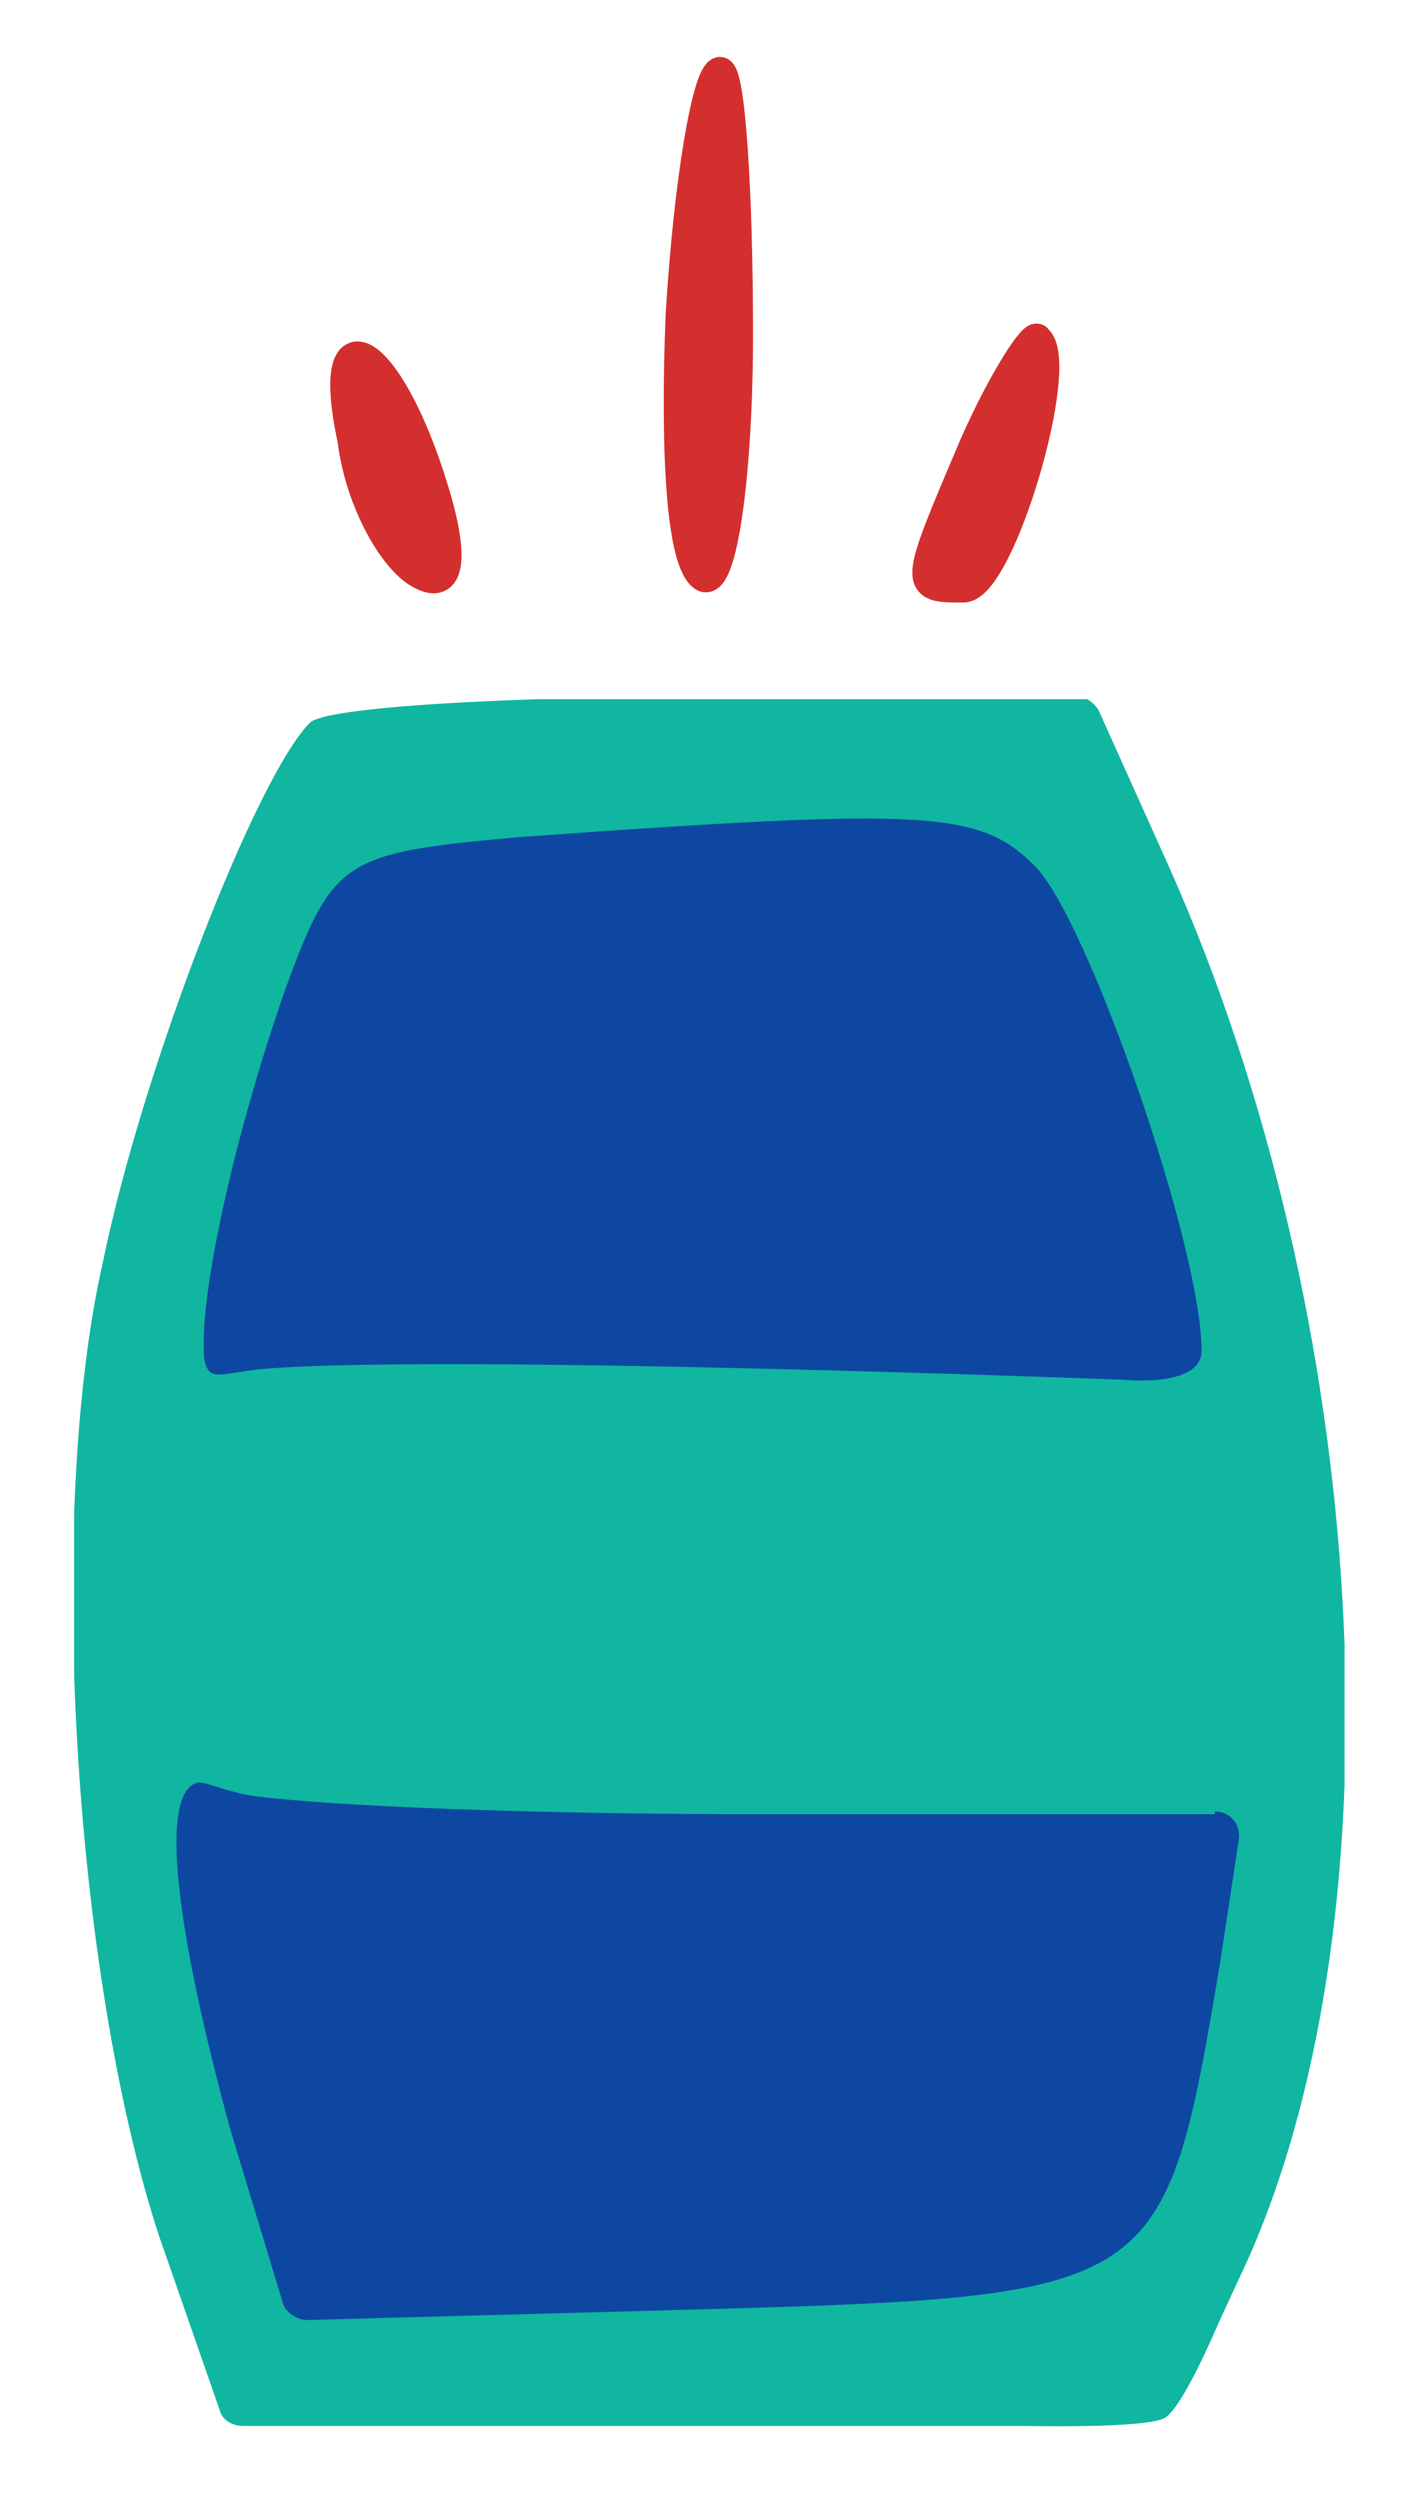 <?xml version="1.0" encoding="utf-8"?>
<!-- Generator: Adobe Illustrator 19.0.0, SVG Export Plug-In . SVG Version: 6.00 Build 0)  -->
<svg version="1.1" id="Layer_1" xmlns="http://www.w3.org/2000/svg" xmlns:xlink="http://www.w3.org/1999/xlink" x="0px" y="0px"
	 viewBox="0 0 53.5 94.4" style="enable-background:new 0 0 53.5 94.4;" xml:space="preserve">
<style type="text/css">
	.Drop_x0020_Shadow{fill:none;}
	.Outer_x0020_Glow_x0020_5_x0020_pt{fill:none;}
	.Blue_x0020_Neon{fill:none;stroke:#8AACDA;stroke-width:7;stroke-linecap:round;stroke-linejoin:round;}
	.Chrome_x0020_Highlight{fill:url(#SVGID_1_);stroke:#FFFFFF;stroke-width:0.363;stroke-miterlimit:1;}
	.Jive_GS{fill:#FFDD00;}
	.Alyssa_GS{fill:#A6D0E4;}
	.st0{clip-path:url(#XMLID_45_);enable-background:new    ;}
	.st1{clip-path:url(#XMLID_46_);}
	.st2{clip-path:url(#XMLID_48_);}
	.st3{clip-path:url(#XMLID_49_);fill:#10B6A0;}
	.st4{clip-path:url(#XMLID_51_);fill:#EE4438;}
	.st5{clip-path:url(#XMLID_52_);fill:#D32F2F;}
	.st6{fill:none;stroke:#D32F2F;stroke-width:1.103;stroke-miterlimit:10;}
	.st7{clip-path:url(#XMLID_54_);fill:#EE4438;}
	.st8{clip-path:url(#XMLID_57_);fill:#D32F2F;}
	.st9{clip-path:url(#XMLID_59_);fill:#EE4438;}
	.st10{clip-path:url(#XMLID_61_);fill:#D32F2F;}
	.st11{clip-path:url(#XMLID_62_);fill:#0D47A1;}
	.st12{clip-path:url(#XMLID_63_);fill:#0D47A1;}
</style>
<linearGradient id="SVGID_1_" gradientUnits="userSpaceOnUse" x1="-74.305" y1="-46.509" x2="-74.305" y2="-47.509">
	<stop  offset="0" style="stop-color:#656565"/>
	<stop  offset="0.618" style="stop-color:#1B1B1B"/>
	<stop  offset="0.629" style="stop-color:#545454"/>
	<stop  offset="0.983" style="stop-color:#3E3E3E"/>
</linearGradient>
<g id="XMLID_53_">
	<defs>
		<rect id="XMLID_20_" x="2.8" y="26.4" width="48" height="65.3"/>
	</defs>
	<clipPath id="XMLID_45_">
		<use xlink:href="#XMLID_20_"  style="overflow:visible;"/>
	</clipPath>
	<g id="XMLID_55_" class="st0">
		<g id="XMLID_56_">
			<defs>
				<rect id="XMLID_21_" x="1.7" y="25.9" width="51.3" height="66.2"/>
			</defs>
			<clipPath id="XMLID_46_">
				<use xlink:href="#XMLID_21_"  style="overflow:visible;"/>
			</clipPath>
			<g id="XMLID_58_" class="st1">
				<defs>
					<path id="XMLID_22_" d="M3.9,47.6c-2.2,9.6-1.1,27,2.1,36.8L8.3,91c0.1,0.4,0.5,0.6,0.9,0.6h29.6c0,0,4.5,0.1,5.2-0.3
						c0.7-0.4,2-3.5,2-3.5l1.2-2.6c5.8-13.2,4.6-35.3-3-52.4l-2.7-6c-0.2-0.3-0.5-0.5-0.8-0.5H26.9c-7.8,0-14.7,0.4-15.2,1
						C9.7,29.3,5.4,40.3,3.9,47.6z"/>
				</defs>
				<clipPath id="XMLID_48_">
					<use xlink:href="#XMLID_22_"  style="overflow:visible;"/>
				</clipPath>
				<g id="XMLID_60_" class="st2">
					<defs>
						<rect id="XMLID_23_" x="2.8" y="25.9" width="48" height="66.2"/>
					</defs>
					<clipPath id="XMLID_49_">
						<use xlink:href="#XMLID_23_"  style="overflow:visible;"/>
					</clipPath>
					<rect id="XMLID_24_" x="0" y="23.6" class="st3" width="53.5" height="70.8"/>
				</g>
			</g>
		</g>
	</g>
</g>
<g id="XMLID_50_">
	<defs>
		<path id="XMLID_18_" d="M25.7,11.9c-0.2,5,0,9.4,0.9,9.9c0.7,0.3,1.3-3.9,1.3-9.2c0-5.4-0.3-9.9-0.7-9.9
			C26.7,2.8,26,6.9,25.7,11.9"/>
	</defs>
	<clipPath id="XMLID_51_">
		<use xlink:href="#XMLID_18_"  style="overflow:visible;"/>
	</clipPath>
	<rect id="XMLID_19_" x="22.8" y="0" class="st4" width="7.7" height="24.6"/>
</g>
<g id="XMLID_47_">
	<defs>
		<path id="XMLID_16_" d="M25.7,11.9c-0.2,5,0,9.4,0.9,9.9c0.7,0.3,1.3-3.9,1.3-9.2c0-5.4-0.3-9.9-0.7-9.9
			C26.7,2.8,26,6.9,25.7,11.9z"/>
	</defs>
	<clipPath id="XMLID_52_">
		<use xlink:href="#XMLID_16_"  style="overflow:visible;"/>
	</clipPath>
	<rect id="XMLID_17_" x="22.8" y="0" class="st5" width="7.7" height="24.6"/>
</g>
<path id="XMLID_15_" class="st6" d="M25.7,11.9c-0.2,5,0,9.4,0.9,9.9c0.7,0.3,1.3-3.9,1.3-9.2c0-5.4-0.3-9.9-0.7-9.9
	C26.7,2.8,26,6.9,25.7,11.9z"/>
<g id="XMLID_43_">
	<defs>
		<path id="XMLID_13_" d="M13.3,16.6c0.3,2.4,1.6,4.6,2.6,5.1c1.1,0.6,1.3-0.6,0.5-3.2C14.7,12.9,12.2,11.5,13.3,16.6"/>
	</defs>
	<clipPath id="XMLID_54_">
		<use xlink:href="#XMLID_13_"  style="overflow:visible;"/>
	</clipPath>
	<rect id="XMLID_14_" x="10.2" y="10.7" class="st7" width="9.4" height="14"/>
</g>
<g id="XMLID_40_">
	<defs>
		<path id="XMLID_11_" d="M13.3,16.6c0.3,2.4,1.6,4.6,2.6,5.1c1.1,0.6,1.3-0.6,0.5-3.2C14.7,12.9,12.2,11.5,13.3,16.6z"/>
	</defs>
	<clipPath id="XMLID_57_">
		<use xlink:href="#XMLID_11_"  style="overflow:visible;"/>
	</clipPath>
	<rect id="XMLID_12_" x="10.2" y="10.7" class="st8" width="9.4" height="14"/>
</g>
<path id="XMLID_10_" class="st6" d="M13.3,16.6c0.3,2.4,1.6,4.6,2.6,5.1c1.1,0.6,1.3-0.6,0.5-3.2C14.7,12.9,12.2,11.5,13.3,16.6z"/>
<g id="XMLID_36_">
	<defs>
		<path id="XMLID_8_" d="M36.8,16.8c-2.3,5.4-2.3,5.4-0.4,5.4c1.4,0,3.9-8.5,2.8-9.4C39.1,12.5,37.9,14.3,36.8,16.8"/>
	</defs>
	<clipPath id="XMLID_59_">
		<use xlink:href="#XMLID_8_"  style="overflow:visible;"/>
	</clipPath>
	<rect id="XMLID_9_" x="32.3" y="10" class="st9" width="10" height="15"/>
</g>
<g id="XMLID_33_">
	<defs>
		<path id="XMLID_6_" d="M36.8,16.8c-2.3,5.4-2.3,5.4-0.4,5.4c1.4,0,3.9-8.5,2.8-9.4C39.1,12.5,37.9,14.3,36.8,16.8z"/>
	</defs>
	<clipPath id="XMLID_61_">
		<use xlink:href="#XMLID_6_"  style="overflow:visible;"/>
	</clipPath>
	<rect id="XMLID_7_" x="32.3" y="10" class="st10" width="10" height="15"/>
</g>
<path id="XMLID_5_" class="st6" d="M36.8,16.8c-2.3,5.4-2.3,5.4-0.4,5.4c1.4,0,3.9-8.5,2.8-9.4C39.1,12.5,37.9,14.3,36.8,16.8z"/>
<g id="XMLID_29_">
	<defs>
		<path id="XMLID_3_" d="M45.4,51c0,1.4-2.9,1.1-2.9,1.1s-26-1-32.7-0.4c-0.8,0.1-1.3,0.2-1.5,0.2c-0.2,0-0.6,0-0.6-0.9
			c-0.1-2.4,1.2-8.3,3.1-13.7c1.8-4.9,2.2-5.1,8.9-5.7c15.4-1.1,17.3-1,19.4,1.1C41.1,34.7,45.4,47.1,45.4,51z"/>
	</defs>
	<clipPath id="XMLID_62_">
		<use xlink:href="#XMLID_3_"  style="overflow:visible;"/>
	</clipPath>
	<rect id="XMLID_4_" x="4.9" y="28.1" class="st11" width="43.3" height="26.8"/>
</g>
<g id="XMLID_26_">
	<defs>
		<path id="XMLID_1_" d="M45.9,68.4c0.6,0,1,0.5,0.9,1.1l-0.7,4.6c-2.1,12.5-2.2,12.6-19.7,13.1l-14.8,0.4c-0.4,0-0.8-0.3-0.9-0.6
			l-2-6.6c-2.1-7.7-2.7-12.8-1.2-13.1c0.2,0,0.8,0.2,0.8,0.2s0.6,0.2,1.2,0.3c2.9,0.4,10.6,0.7,18.9,0.7H45.9z"/>
	</defs>
	<clipPath id="XMLID_63_">
		<use xlink:href="#XMLID_1_"  style="overflow:visible;"/>
	</clipPath>
	<rect id="XMLID_2_" x="3.9" y="64.6" class="st12" width="45.7" height="25.8"/>
</g>
</svg>
